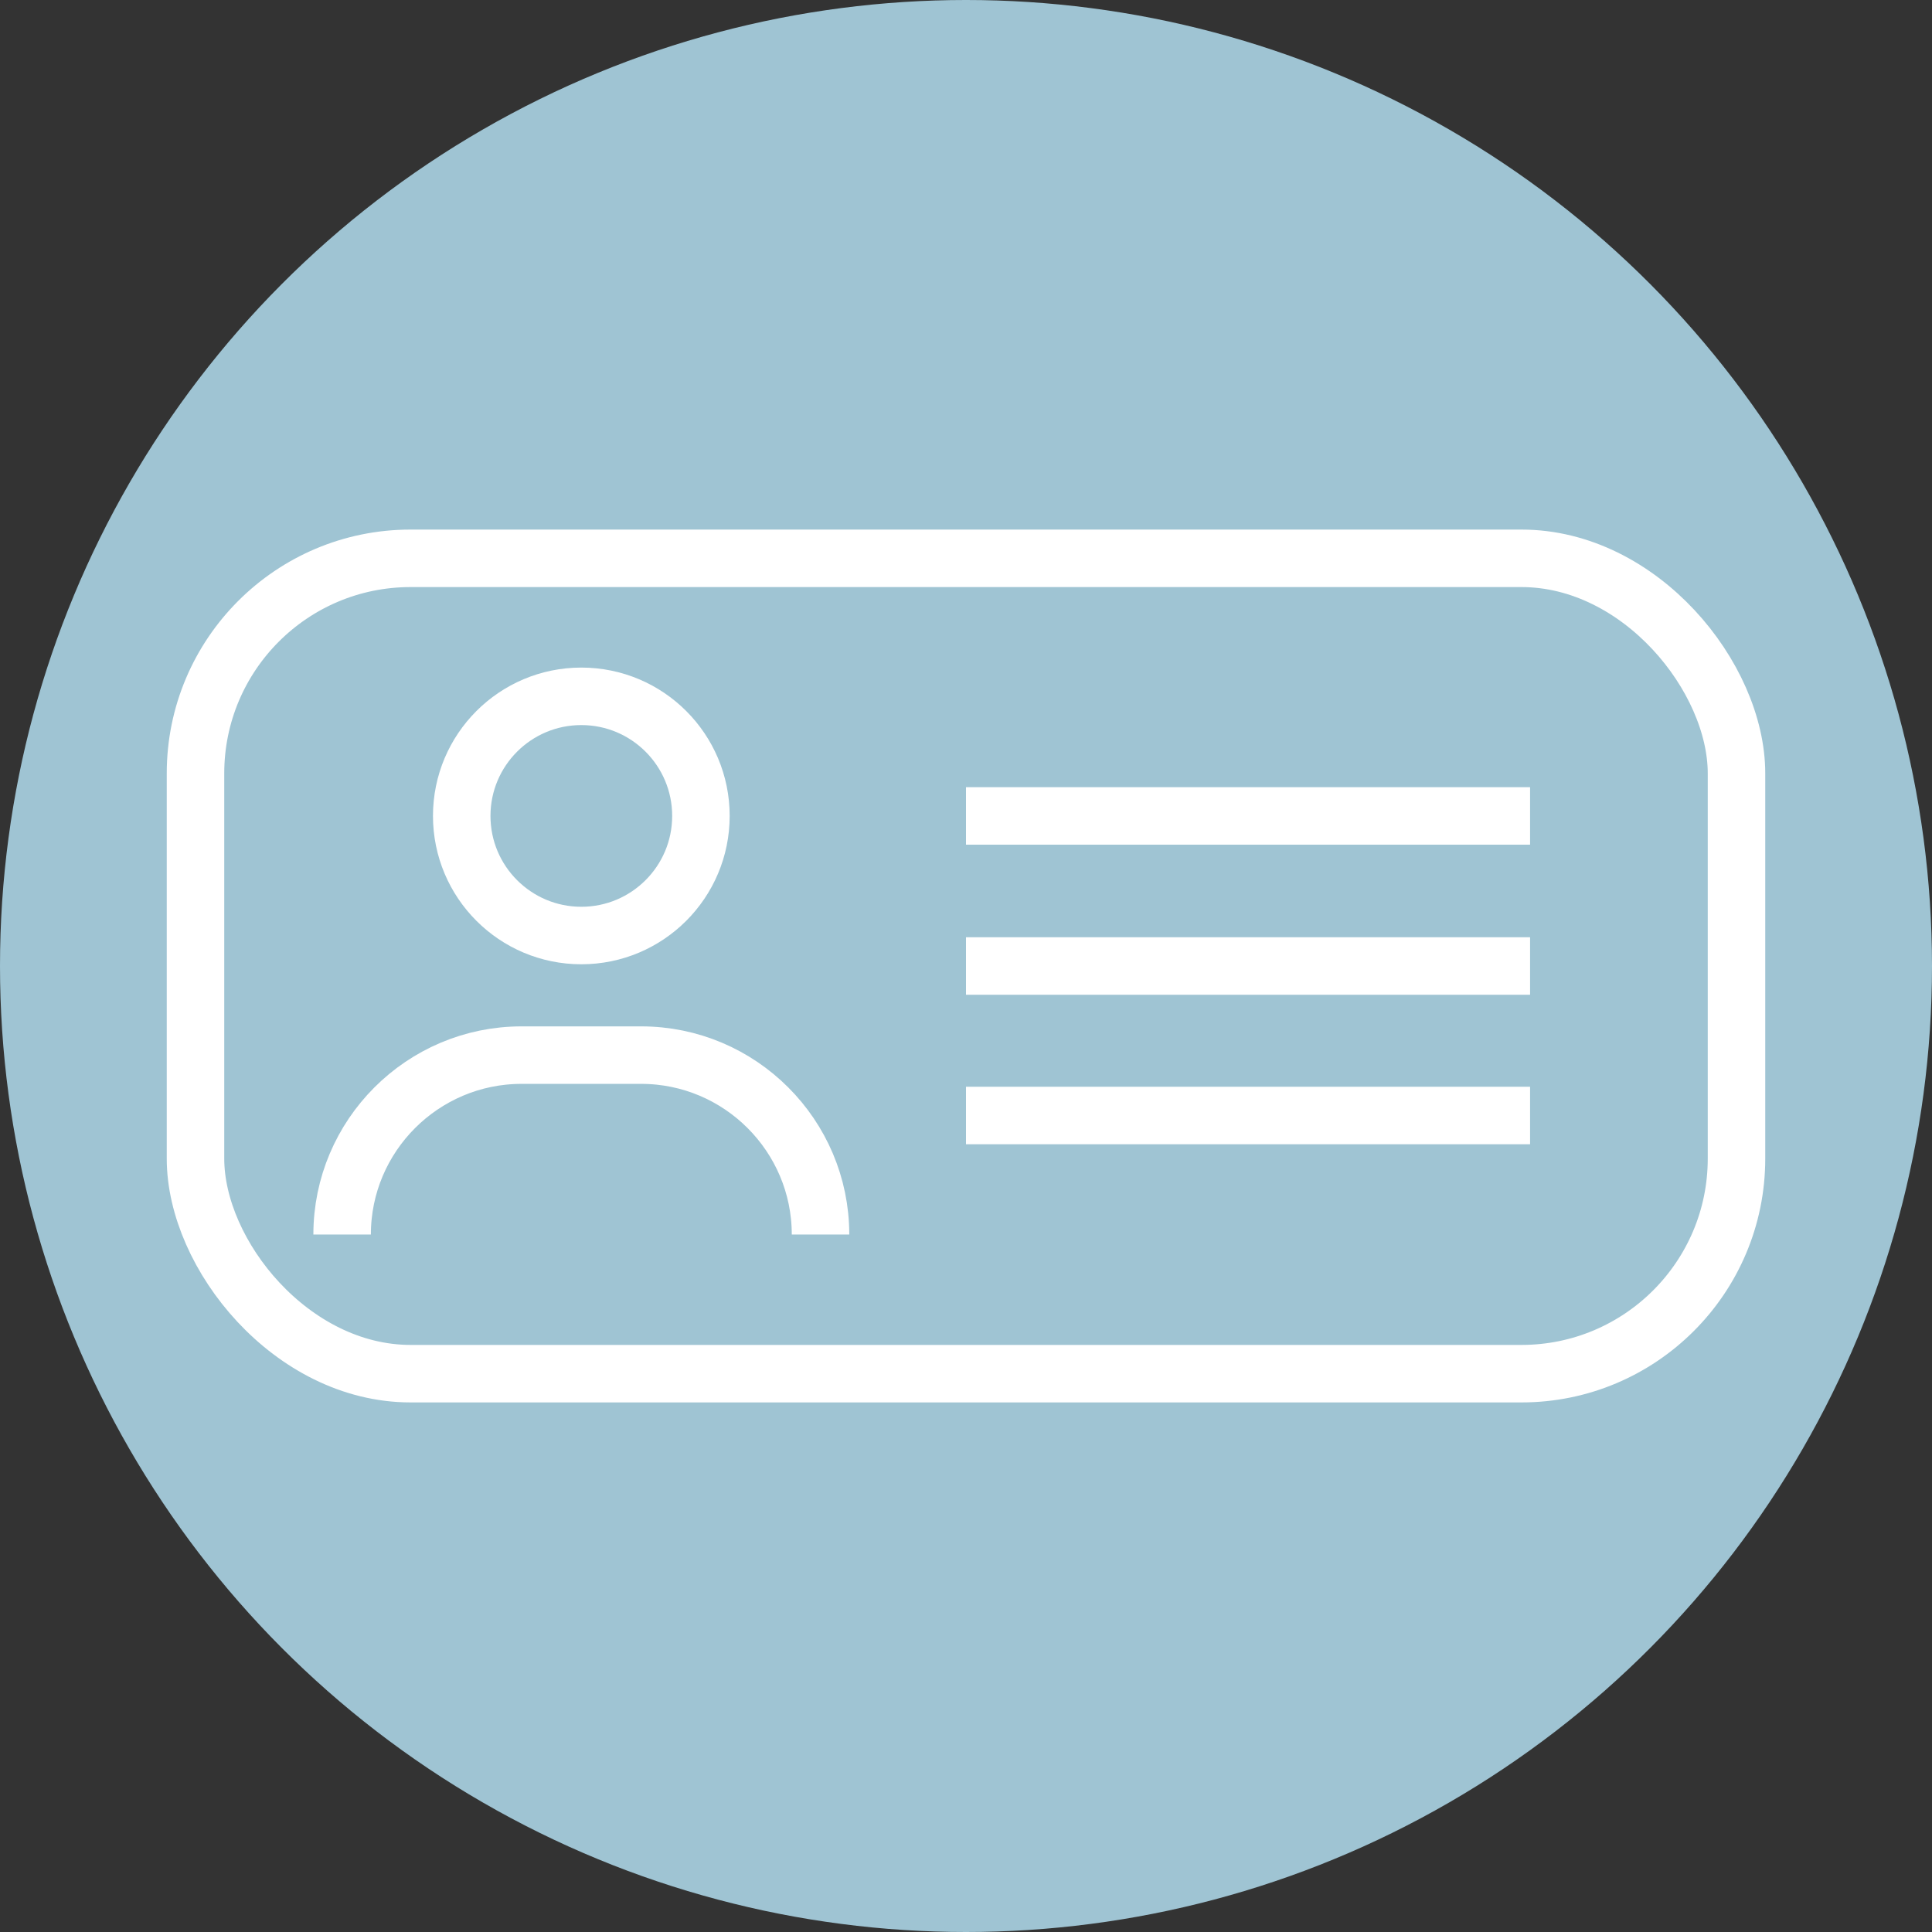 <?xml version="1.0" encoding="UTF-8"?>
<svg id="Layer_1" data-name="Layer 1" xmlns="http://www.w3.org/2000/svg" viewBox="0 0 33.6 33.6">
  <rect x="0" y="0" width="33.6" height="33.6" fill="#333333" stroke="none"/>
  <defs>
    <style>
      .cls-1 {
        fill: none;
        stroke: #fff;
        stroke-miterlimit: 10;
      }

      .cls-2 {
        fill: #9fc4d3;
        stroke-width: 0px;
      }
    </style>
  </defs>
  <circle class="cls-2" cx="16.8" cy="16.8" r="16.8"/>
  <g>
    <rect class="cls-1" x="3.4" y="9.71" width="26.8" height="14.18" rx="3.74" ry="3.74"/>
    <g>
      <path class="cls-1" d="m14.27,21.47h0c0-1.72-1.4-3.12-3.12-3.12h-2.08c-1.72,0-3.12,1.4-3.12,3.12h0"/>
      <circle class="cls-1" cx="10.11" cy="14.19" r="2.08"/>
    </g>
    <line class="cls-1" x1="26.61" y1="14.19" x2="16.8" y2="14.19"/>
    <line class="cls-1" x1="26.61" y1="16.8" x2="16.8" y2="16.8"/>
    <line class="cls-1" x1="26.61" y1="19.4" x2="16.8" y2="19.4"/>
  </g>
</svg>